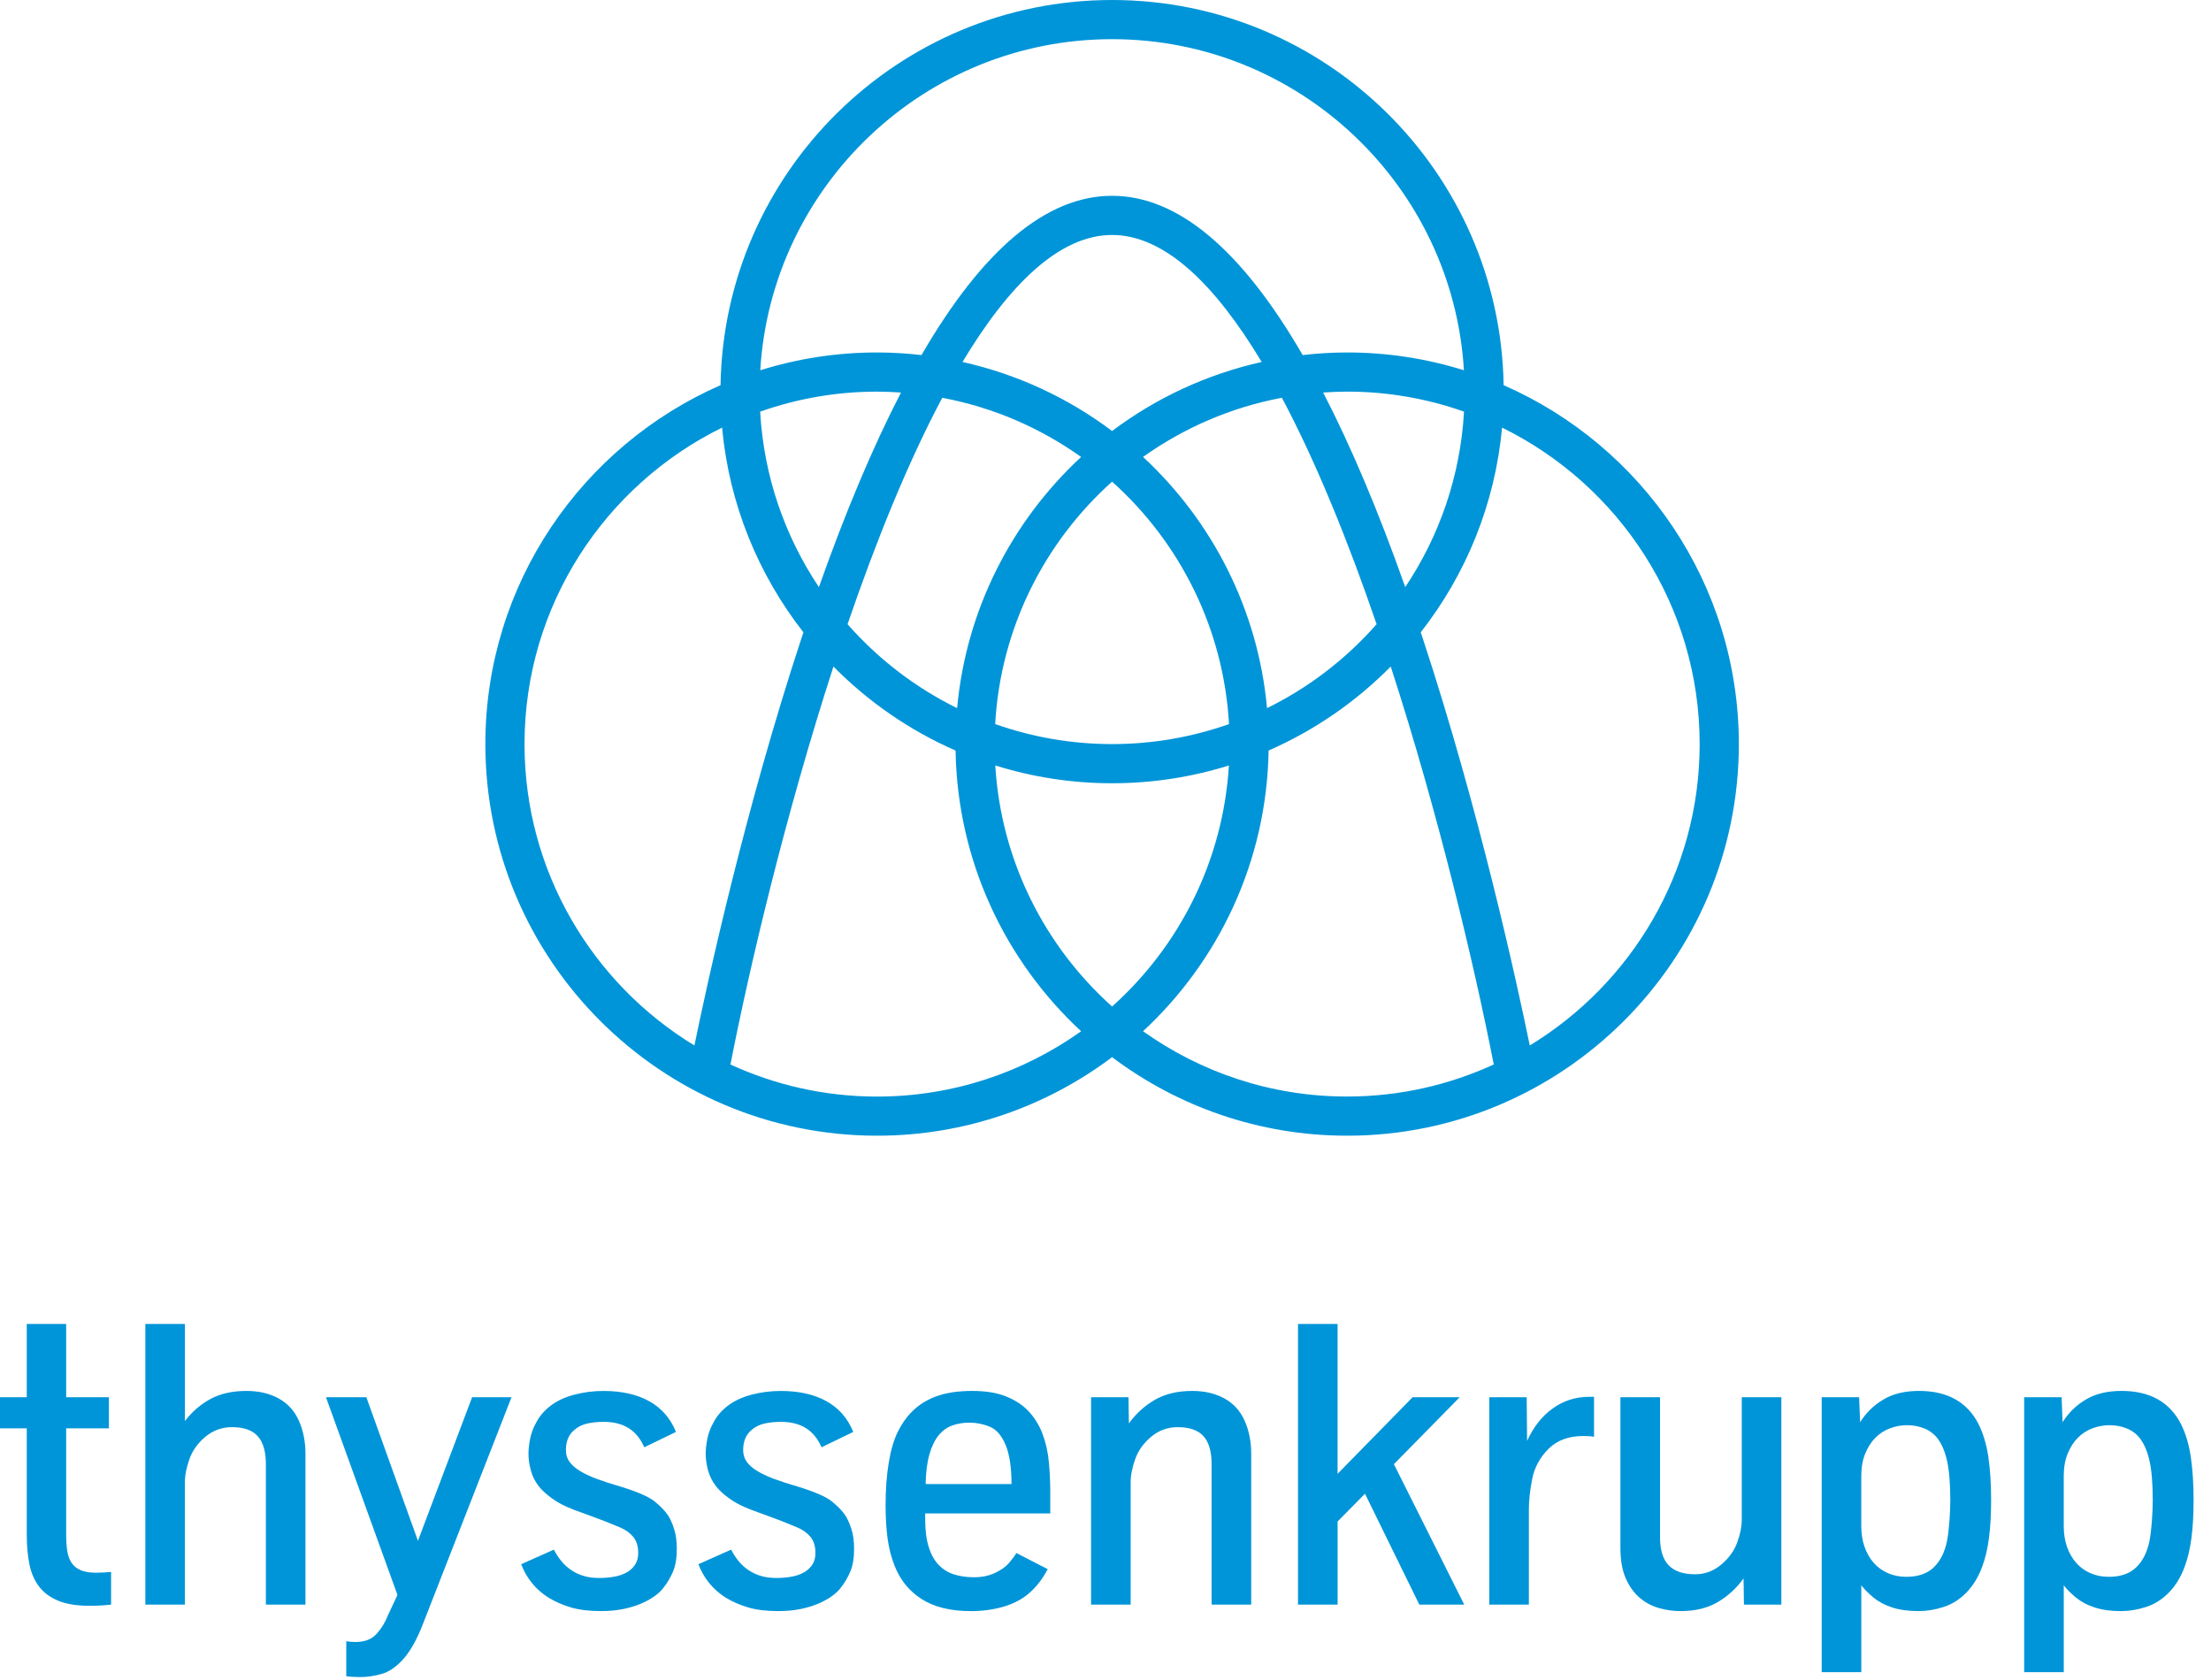 <?xml version="1.0" encoding="UTF-8" standalone="no"?>
<!DOCTYPE svg PUBLIC "-//W3C//DTD SVG 1.1//EN" "http://www.w3.org/Graphics/SVG/1.1/DTD/svg11.dtd">
<svg width="100%" height="100%" viewBox="0 0 100 76" version="1.1" xmlns="http://www.w3.org/2000/svg" xmlns:xlink="http://www.w3.org/1999/xlink" xml:space="preserve" style="fill-rule:evenodd;clip-rule:evenodd;stroke-linejoin:round;stroke-miterlimit:2;">
    <g transform="matrix(1,0,0,1,-5.115,-5.141)">
        <g id="g5" transform="matrix(1,0,0,1,-29.108,-30.292)">
            <path id="path7" d="M102.23,52.858C102.073,43.223 94.192,35.433 84.521,35.433C74.85,35.433 66.969,43.224 66.812,52.858C60.557,55.596 56.175,61.841 56.175,69.094C56.175,78.863 64.122,86.81 73.891,86.81C77.876,86.81 81.558,85.486 84.521,83.257C87.484,85.486 91.166,86.81 95.151,86.81C104.92,86.81 112.868,78.862 112.868,69.094C112.867,61.842 108.484,55.596 102.23,52.858ZM91.529,67.467C91.119,62.993 89.041,58.996 85.921,56.104C87.764,54.791 89.895,53.86 92.201,53.427C93.766,56.371 95.208,59.946 96.485,63.671C95.105,65.24 93.423,66.537 91.529,67.467ZM84.521,80.966C81.486,78.246 79.498,74.383 79.238,70.061C80.907,70.583 82.682,70.866 84.521,70.866C86.36,70.866 88.135,70.584 89.804,70.061C89.543,74.384 87.555,78.246 84.521,80.966ZM72.556,63.672C73.833,59.947 75.274,56.372 76.84,53.428C79.146,53.861 81.278,54.792 83.12,56.105C80,58.997 77.921,62.994 77.512,67.468C75.618,66.537 73.937,65.24 72.556,63.672ZM71.261,61.993C69.724,59.696 68.768,56.979 68.603,54.055C70.259,53.471 72.038,53.15 73.891,53.15C74.256,53.15 74.616,53.167 74.974,53.191C73.712,55.629 72.474,58.562 71.261,61.993ZM77.755,51.808C79.844,48.329 82.128,46.063 84.521,46.063C86.914,46.063 89.198,48.329 91.287,51.808C88.795,52.365 86.497,53.444 84.521,54.931C82.544,53.444 80.248,52.364 77.755,51.808ZM84.521,69.094C82.668,69.094 80.889,68.773 79.233,68.189C79.478,63.842 81.471,59.955 84.521,57.222C87.57,59.955 89.564,63.842 89.809,68.189C88.152,68.773 86.374,69.094 84.521,69.094ZM94.067,53.19C94.425,53.166 94.786,53.149 95.15,53.149C97.004,53.149 98.782,53.47 100.438,54.054C100.273,56.979 99.317,59.696 97.78,61.992C96.568,58.562 95.329,55.629 94.067,53.19ZM84.521,37.205C92.988,37.205 99.932,43.84 100.434,52.183C98.765,51.661 96.99,51.378 95.151,51.378C94.471,51.378 93.801,51.42 93.141,51.495C90.365,46.707 87.483,44.291 84.521,44.291C81.56,44.291 78.677,46.707 75.901,51.495C75.241,51.42 74.571,51.378 73.891,51.378C72.052,51.378 70.278,51.66 68.608,52.183C69.11,43.839 76.054,37.205 84.521,37.205ZM57.946,69.095C57.946,62.816 61.595,57.376 66.882,54.777C67.2,58.25 68.525,61.434 70.561,64.039C70.529,64.136 70.497,64.229 70.465,64.326C67.918,72.061 66.216,79.873 65.63,82.728C61.026,79.928 57.946,74.864 57.946,69.095ZM73.891,85.04C71.525,85.04 69.281,84.518 67.26,83.59C68.121,79.178 69.749,72.276 71.919,65.587C73.492,67.181 75.363,68.477 77.442,69.387C77.524,74.398 79.693,78.909 83.121,82.086C80.513,83.942 77.329,85.04 73.891,85.04ZM85.921,82.084C89.348,78.907 91.518,74.396 91.6,69.385C93.679,68.475 95.551,67.179 97.124,65.585C99.293,72.274 100.921,79.176 101.783,83.588C99.762,84.516 97.517,85.038 95.151,85.038C91.712,85.04 88.528,83.942 85.921,82.084ZM103.412,82.728C102.826,79.873 101.123,72.061 98.577,64.326C98.545,64.229 98.513,64.136 98.48,64.039C100.517,61.435 101.841,58.25 102.159,54.777C107.447,57.376 111.096,62.816 111.096,69.095C111.096,74.864 108.015,79.928 103.412,82.728Z" style="fill:rgb(0,149,216);fill-rule:nonzero;"/>
            <path id="path9" d="M128.771,106.601C128.519,106.491 128.303,106.335 128.125,106.133C127.947,105.931 127.809,105.689 127.71,105.407C127.612,105.125 127.563,104.812 127.563,104.467L127.563,102.204C127.563,101.824 127.621,101.49 127.737,101.202C127.853,100.914 128.006,100.673 128.195,100.48C128.385,100.287 128.607,100.143 128.859,100.048C129.111,99.953 129.371,99.906 129.638,99.906C129.923,99.906 130.189,99.958 130.435,100.062C130.681,100.166 130.884,100.326 131.041,100.543C131.198,100.76 131.321,101.041 131.411,101.385C131.476,101.64 131.522,101.932 131.549,102.258C131.575,102.585 131.589,102.932 131.589,103.3C131.589,103.585 131.575,103.903 131.549,104.253C131.522,104.604 131.488,104.892 131.446,105.117C131.345,105.634 131.146,106.037 130.849,106.329C130.552,106.62 130.137,106.765 129.602,106.765C129.301,106.766 129.024,106.711 128.771,106.601M127.564,111.079L127.564,107.149C127.701,107.327 127.883,107.511 128.112,107.701C128.341,107.891 128.622,108.041 128.958,108.151C129.294,108.261 129.69,108.316 130.147,108.316C130.521,108.316 130.901,108.254 131.288,108.129C131.674,108.004 132.018,107.786 132.321,107.474C132.624,107.162 132.862,106.771 133.034,106.303C133.17,105.941 133.271,105.514 133.337,105.024C133.402,104.534 133.435,103.96 133.435,103.3C133.435,102.558 133.393,101.905 133.31,101.344C133.227,100.783 133.081,100.291 132.873,99.869C132.362,98.86 131.463,98.355 130.174,98.355C129.538,98.355 129.003,98.484 128.566,98.743C128.129,99.001 127.777,99.345 127.51,99.772L127.466,98.641L125.773,98.641L125.773,111.079L127.564,111.079ZM119.614,106.601C119.362,106.491 119.146,106.335 118.968,106.133C118.789,105.931 118.652,105.689 118.553,105.407C118.454,105.125 118.406,104.812 118.406,104.467L118.406,102.204C118.406,101.824 118.464,101.49 118.579,101.202C118.695,100.914 118.848,100.673 119.038,100.48C119.228,100.287 119.449,100.143 119.701,100.048C119.953,99.953 120.214,99.906 120.481,99.906C120.766,99.906 121.032,99.958 121.278,100.062C121.524,100.166 121.726,100.326 121.884,100.543C122.041,100.76 122.164,101.041 122.254,101.385C122.319,101.64 122.365,101.932 122.392,102.258C122.419,102.585 122.432,102.932 122.432,103.3C122.432,103.585 122.419,103.903 122.392,104.253C122.365,104.604 122.331,104.892 122.289,105.117C122.188,105.634 121.989,106.037 121.692,106.329C121.395,106.62 120.98,106.765 120.445,106.765C120.145,106.766 119.867,106.711 119.614,106.601M118.407,111.079L118.407,107.149C118.543,107.327 118.726,107.511 118.955,107.701C119.184,107.891 119.466,108.041 119.801,108.151C120.137,108.261 120.533,108.316 120.99,108.316C121.365,108.316 121.744,108.254 122.13,108.129C122.516,108.004 122.861,107.786 123.164,107.474C123.467,107.162 123.705,106.771 123.876,106.303C124.013,105.941 124.114,105.514 124.179,105.024C124.245,104.534 124.278,103.96 124.278,103.3C124.278,102.558 124.236,101.905 124.153,101.344C124.07,100.783 123.924,100.291 123.716,99.869C123.205,98.86 122.305,98.355 121.017,98.355C120.381,98.355 119.845,98.484 119.409,98.743C118.972,99.001 118.62,99.345 118.353,99.772L118.308,98.641L116.616,98.641L116.616,111.079L118.407,111.079ZM111.91,107.911C112.37,107.641 112.761,107.283 113.081,106.838L113.099,108.023L114.791,108.023L114.791,98.642L113,98.642L113,104.174C113,104.489 112.932,104.835 112.795,105.212C112.658,105.589 112.416,105.923 112.069,106.214C111.722,106.505 111.328,106.65 110.889,106.65C110.354,106.65 109.956,106.515 109.695,106.245C109.434,105.975 109.303,105.552 109.303,104.975L109.303,98.641L107.512,98.641L107.512,105.465C107.512,106.011 107.592,106.467 107.752,106.833C107.913,107.198 108.122,107.491 108.38,107.71C108.638,107.93 108.929,108.086 109.253,108.178C109.577,108.27 109.901,108.316 110.228,108.316C110.89,108.316 111.449,108.181 111.91,107.911M103.371,108.022L103.371,103.701C103.371,103.309 103.421,102.855 103.522,102.338C103.623,101.821 103.868,101.368 104.257,100.979C104.646,100.59 105.17,100.396 105.829,100.396C106.049,100.396 106.212,100.408 106.319,100.432L106.319,98.623L106.088,98.623C105.482,98.623 104.936,98.799 104.449,99.149C103.962,99.499 103.575,99.989 103.291,100.619L103.273,98.641L101.581,98.641L101.581,108.022L103.371,108.022ZM94.721,108.022L94.721,104.262L95.959,103.006L98.417,108.022L100.448,108.022L97.267,101.67L100.243,98.641L98.114,98.641L94.72,102.106L94.72,95.326L92.93,95.326L92.93,108.022L94.721,108.022ZM85.361,108.022L85.361,102.489C85.361,102.169 85.431,101.816 85.57,101.429C85.71,101.043 85.951,100.708 86.296,100.423C86.64,100.138 87.038,99.995 87.49,99.995C88.024,99.995 88.413,100.132 88.657,100.405C88.9,100.678 89.022,101.099 89.022,101.67L89.022,108.022L90.813,108.022L90.813,101.198C90.813,100.646 90.713,100.147 90.515,99.701C90.316,99.256 90.01,98.92 89.597,98.694C89.184,98.469 88.702,98.356 88.15,98.356C87.485,98.356 86.921,98.49 86.457,98.757C85.994,99.025 85.602,99.381 85.281,99.826L85.263,98.641L83.57,98.641L83.57,108.022L85.361,108.022ZM76.261,101.22C76.365,100.861 76.503,100.575 76.675,100.365C76.847,100.155 77.052,100.006 77.29,99.92C77.527,99.834 77.789,99.791 78.074,99.791C78.377,99.791 78.678,99.85 78.978,99.969C79.278,100.088 79.519,100.361 79.7,100.788C79.881,101.215 79.972,101.809 79.972,102.57L76.088,102.57C76.099,102.029 76.157,101.58 76.261,101.22M79.628,108.111C80.088,107.975 80.478,107.765 80.795,107.483C81.112,107.201 81.384,106.846 81.61,106.419L80.193,105.689C80.116,105.819 80.003,105.971 79.855,106.143C79.707,106.315 79.494,106.465 79.218,106.593C78.942,106.721 78.629,106.785 78.278,106.785C77.951,106.785 77.653,106.743 77.383,106.66C77.112,106.577 76.88,106.434 76.683,106.232C76.487,106.03 76.336,105.76 76.229,105.421C76.122,105.082 76.068,104.661 76.068,104.156L76.068,103.898L81.725,103.898L81.725,102.918C81.725,102.496 81.704,102.054 81.663,101.59C81.622,101.126 81.525,100.694 81.373,100.294C81.222,99.893 80.998,99.538 80.701,99.229C80.433,98.962 80.098,98.75 79.694,98.592C79.29,98.435 78.791,98.356 78.197,98.356C77.556,98.356 77.012,98.438 76.567,98.601C76.122,98.765 75.747,99.004 75.444,99.319C75.218,99.545 75.015,99.837 74.834,100.196C74.653,100.556 74.515,101.022 74.42,101.595C74.325,102.168 74.277,102.814 74.277,103.533C74.277,104.085 74.307,104.583 74.366,105.025C74.426,105.468 74.53,105.876 74.678,106.25C74.928,106.897 75.336,107.404 75.903,107.769C76.47,108.134 77.217,108.317 78.144,108.317C78.673,108.316 79.168,108.248 79.628,108.111M70.425,108.223C70.731,108.161 71.001,108.079 71.236,107.978C71.471,107.877 71.673,107.766 71.842,107.644C72.011,107.523 72.143,107.399 72.238,107.275C72.422,107.043 72.571,106.793 72.683,106.522C72.796,106.252 72.852,105.912 72.852,105.501C72.852,105.157 72.813,104.863 72.736,104.62C72.658,104.376 72.569,104.171 72.468,104.005C72.325,103.791 72.12,103.576 71.853,103.359C71.586,103.142 71.063,102.915 70.285,102.677C69.893,102.564 69.546,102.451 69.243,102.339C68.94,102.226 68.683,102.106 68.472,101.978C68.261,101.85 68.102,101.71 67.995,101.559C67.889,101.408 67.835,101.234 67.835,101.038C67.835,100.634 67.962,100.329 68.218,100.121C68.372,99.984 68.559,99.889 68.779,99.836C68.999,99.782 69.257,99.755 69.554,99.755C69.993,99.755 70.365,99.849 70.668,100.036C70.971,100.223 71.209,100.513 71.38,100.905L72.815,100.21C72.56,99.586 72.153,99.122 71.594,98.816C71.036,98.51 70.35,98.357 69.536,98.357C69.078,98.357 68.638,98.414 68.213,98.526C67.788,98.639 67.431,98.805 67.143,99.025C66.855,99.245 66.637,99.5 66.489,99.791C66.358,100.022 66.267,100.263 66.217,100.512C66.167,100.762 66.141,100.991 66.141,101.198C66.141,101.436 66.177,101.687 66.248,101.951C66.32,102.216 66.441,102.457 66.614,102.677C66.75,102.849 66.946,103.029 67.201,103.216C67.456,103.403 67.777,103.571 68.163,103.719L69.535,104.226C69.778,104.321 70.026,104.422 70.279,104.529C70.532,104.636 70.732,104.78 70.881,104.961C71.029,105.142 71.104,105.384 71.104,105.687C71.104,105.895 71.057,106.072 70.961,106.217C70.866,106.362 70.738,106.48 70.578,106.569C70.418,106.658 70.231,106.722 70.017,106.76C69.803,106.799 69.575,106.818 69.331,106.818C69.064,106.818 68.826,106.785 68.619,106.72C68.411,106.655 68.224,106.564 68.057,106.449C67.89,106.334 67.745,106.198 67.62,106.044C67.495,105.889 67.385,105.72 67.29,105.536L65.811,106.195C65.93,106.51 66.093,106.795 66.301,107.05C66.509,107.305 66.758,107.526 67.049,107.709C67.352,107.893 67.689,108.04 68.06,108.15C68.432,108.26 68.884,108.315 69.419,108.315C69.785,108.316 70.12,108.285 70.425,108.223M62.406,108.223C62.712,108.161 62.982,108.079 63.217,107.978C63.452,107.877 63.654,107.766 63.823,107.644C63.992,107.523 64.124,107.399 64.219,107.275C64.404,107.043 64.552,106.793 64.665,106.522C64.778,106.252 64.834,105.912 64.834,105.501C64.834,105.157 64.795,104.863 64.718,104.62C64.641,104.376 64.552,104.171 64.451,104.005C64.308,103.791 64.104,103.576 63.836,103.359C63.568,103.142 63.046,102.915 62.268,102.677C61.876,102.564 61.529,102.451 61.226,102.339C60.923,102.226 60.666,102.106 60.455,101.978C60.244,101.85 60.085,101.71 59.978,101.559C59.871,101.408 59.818,101.234 59.818,101.038C59.818,100.634 59.945,100.329 60.201,100.121C60.356,99.984 60.542,99.889 60.762,99.836C60.982,99.782 61.241,99.755 61.537,99.755C61.976,99.755 62.348,99.849 62.65,100.036C62.953,100.223 63.191,100.513 63.363,100.905L64.797,100.21C64.542,99.586 64.135,99.122 63.577,98.816C63.019,98.51 62.333,98.357 61.519,98.357C61.061,98.357 60.621,98.414 60.196,98.526C59.771,98.638 59.415,98.805 59.127,99.025C58.838,99.245 58.621,99.5 58.472,99.791C58.342,100.022 58.251,100.263 58.201,100.512C58.151,100.762 58.125,100.991 58.125,101.198C58.125,101.436 58.161,101.687 58.232,101.951C58.303,102.216 58.425,102.457 58.597,102.677C58.734,102.849 58.93,103.029 59.185,103.216C59.44,103.403 59.761,103.571 60.147,103.719L61.52,104.226C61.763,104.321 62.011,104.422 62.264,104.529C62.517,104.636 62.717,104.78 62.866,104.961C63.014,105.142 63.089,105.384 63.089,105.687C63.089,105.895 63.041,106.072 62.946,106.217C62.851,106.362 62.723,106.48 62.563,106.569C62.403,106.658 62.215,106.722 62.001,106.76C61.788,106.799 61.559,106.818 61.315,106.818C61.047,106.818 60.81,106.785 60.602,106.72C60.394,106.655 60.207,106.564 60.041,106.449C59.874,106.333 59.729,106.198 59.604,106.044C59.479,105.889 59.369,105.72 59.274,105.536L57.795,106.195C57.914,106.51 58.077,106.795 58.285,107.05C58.493,107.305 58.743,107.526 59.034,107.709C59.337,107.893 59.674,108.04 60.045,108.15C60.416,108.26 60.869,108.315 61.403,108.315C61.766,108.316 62.1,108.285 62.406,108.223M51.488,111.158C51.826,111.063 52.156,110.834 52.476,110.472C52.797,110.11 53.094,109.572 53.367,108.859L57.358,98.641L55.576,98.641L53.126,105.136L50.792,98.641L48.966,98.641L52.2,107.585L51.782,108.476C51.657,108.803 51.484,109.091 51.261,109.34C51.038,109.59 50.719,109.714 50.303,109.714C50.155,109.714 50.015,109.702 49.884,109.678L49.884,111.264C50.045,111.287 50.255,111.3 50.517,111.3C50.826,111.301 51.149,111.253 51.488,111.158M42.585,108.022L42.585,102.489C42.585,102.169 42.655,101.816 42.795,101.429C42.934,101.043 43.176,100.708 43.521,100.423C43.866,100.138 44.264,99.995 44.715,99.995C45.25,99.995 45.638,100.132 45.882,100.405C46.126,100.678 46.248,101.099 46.248,101.67L46.248,108.022L48.038,108.022L48.038,101.198C48.038,100.646 47.939,100.147 47.74,99.701C47.541,99.256 47.235,98.92 46.823,98.694C46.41,98.469 45.928,98.356 45.375,98.356C44.734,98.356 44.189,98.478 43.741,98.721C43.292,98.965 42.908,99.297 42.587,99.719L42.587,95.326L40.797,95.326L40.797,108.022L42.585,108.022ZM39.247,108.022L39.247,106.543C39.021,106.566 38.795,106.579 38.57,106.579C38.291,106.579 38.064,106.543 37.888,106.472C37.713,106.401 37.575,106.294 37.474,106.152C37.373,106.009 37.305,105.831 37.269,105.617C37.233,105.403 37.216,105.154 37.216,104.868L37.216,100.048L39.149,100.048L39.149,98.641L37.216,98.641L37.216,95.327L35.434,95.327L35.434,98.641L34.222,98.641L34.222,100.048L35.434,100.048L35.434,104.886C35.434,105.367 35.474,105.805 35.554,106.2C35.634,106.595 35.78,106.93 35.991,107.207C36.201,107.483 36.491,107.696 36.859,107.848C37.227,108 37.699,108.076 38.276,108.076C38.62,108.076 38.944,108.058 39.247,108.022Z" style="fill:rgb(0,149,216);fill-rule:nonzero;"/>
        </g>
    </g>
</svg>
